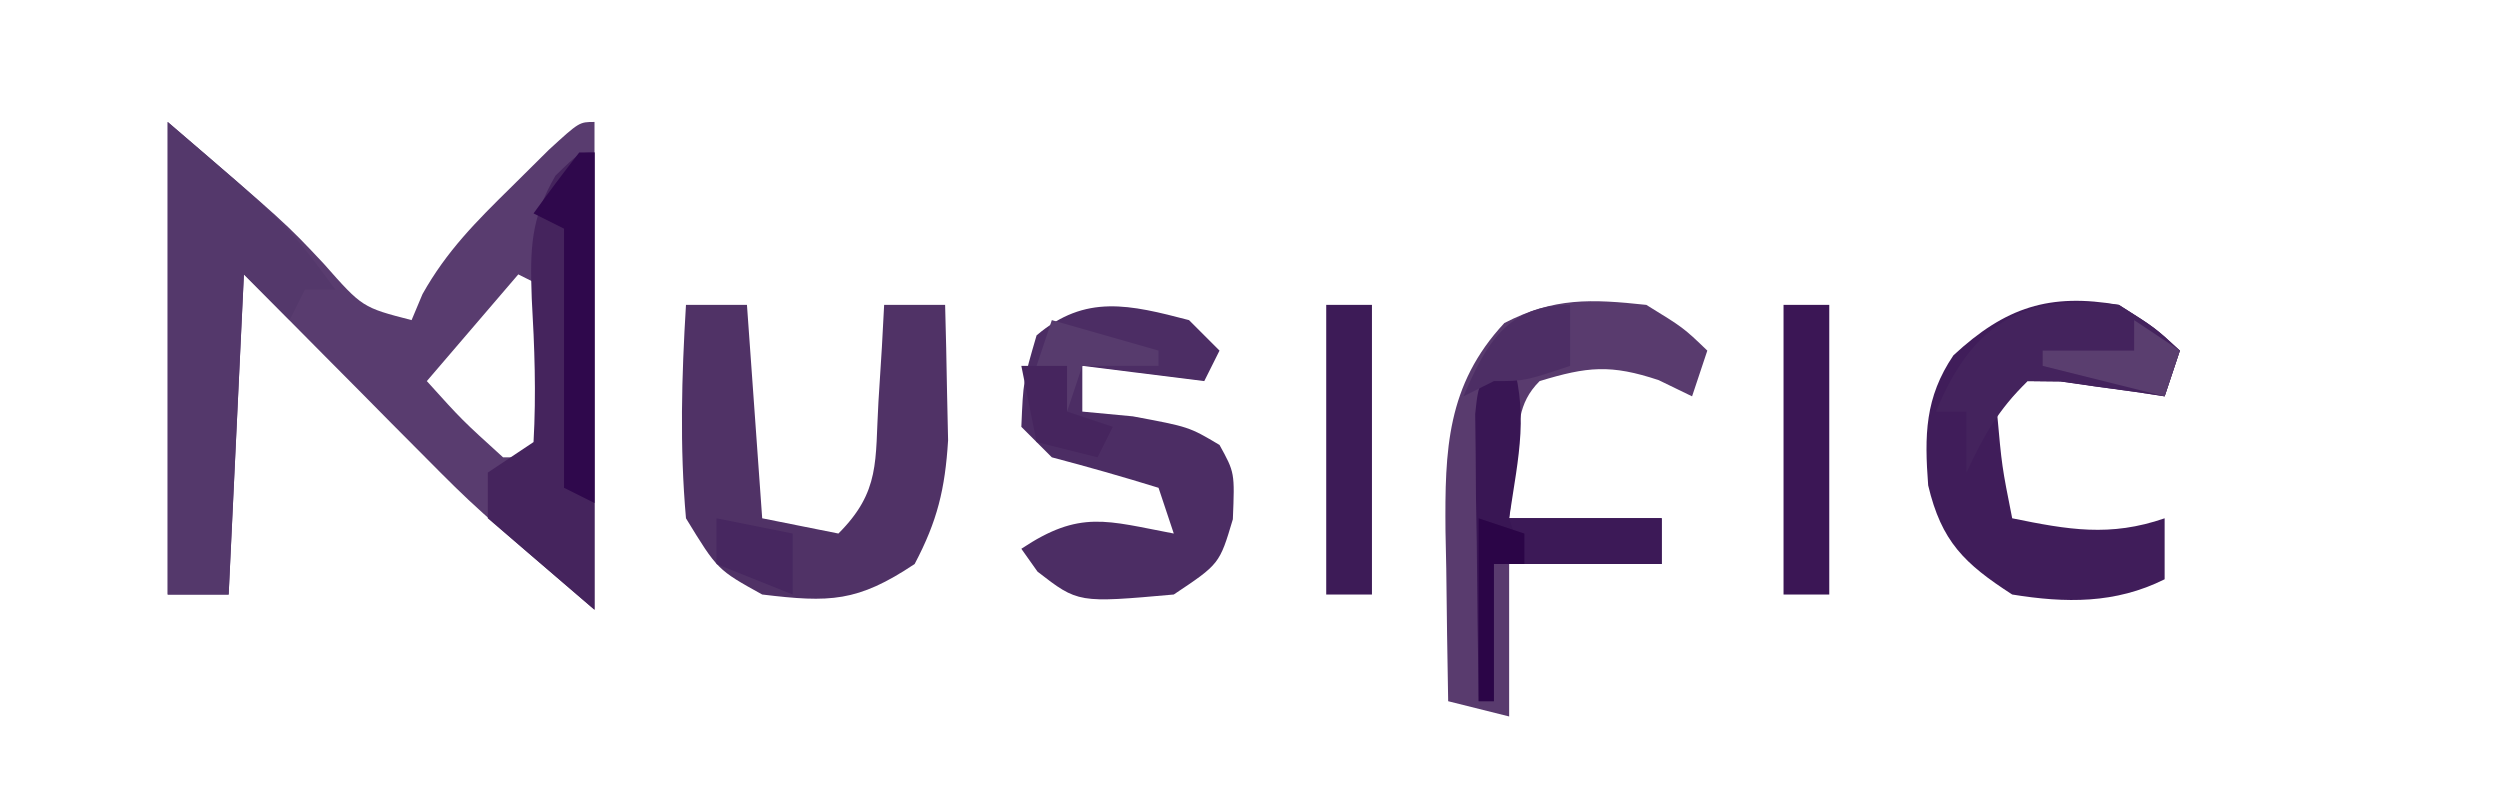 <?xml version="1.0" encoding="UTF-8"?>
<svg version="1.1" xmlns="http://www.w3.org/2000/svg" width="164" height="52">
<path d="M0 0 C7.729 6.625 7.729 6.625 10.25 9.312 C12.769 12.166 12.769 12.166 16 13 C16.236 12.438 16.472 11.876 16.715 11.297 C18.298 8.467 20.252 6.52 22.562 4.25 C23.368 3.451 24.174 2.652 25.004 1.828 C27 0 27 0 28 0 C28 10.56 28 21.12 28 32 C20.125 25.25 20.125 25.25 16.816 21.914 C16.117 21.212 15.418 20.509 14.697 19.785 C13.641 18.716 13.641 18.716 12.562 17.625 C11.465 16.521 11.465 16.521 10.346 15.395 C8.561 13.599 6.78 11.8 5 10 C4.67 16.93 4.34 23.86 4 31 C2.68 31 1.36 31 0 31 C0 20.77 0 10.54 0 0 Z M23 10 C21.02 12.31 19.04 14.62 17 17 C19.312 19.562 19.312 19.562 22 22 C22.99 22 23.98 22 25 22 C25 18.37 25 14.74 25 11 C24.34 10.67 23.68 10.34 23 10 Z " fill="#593C6F" transform="translate(11,8)"/>
<path d="M0 0 C2.438 1.5 2.438 1.5 4 3 C3.67 3.99 3.34 4.98 3 6 C2.278 5.649 1.556 5.299 0.812 4.938 C-2.33 3.89 -3.873 4.045 -7 5 C-8.497 6.497 -8.332 7.988 -8.562 10.062 C-8.707 11.362 -8.851 12.661 -9 14 C-5.7 14 -2.4 14 1 14 C1 14.99 1 15.98 1 17 C-2.3 17 -5.6 17 -9 17 C-9 20.3 -9 23.6 -9 27 C-10.32 26.67 -11.64 26.34 -13 26 C-13.054 23.104 -13.094 20.209 -13.125 17.312 C-13.142 16.496 -13.159 15.679 -13.176 14.838 C-13.219 9.534 -13.104 5.26 -9.312 1.188 C-6.034 -0.496 -3.634 -0.389 0 0 Z " fill="#593B6E" transform="translate(108,20)"/>
<path d="M0 0 C1.32 0 2.64 0 4 0 C4.33 4.62 4.66 9.24 5 14 C6.65 14.33 8.3 14.66 10 15 C12.77 12.23 12.398 10.235 12.625 6.375 C12.7 5.186 12.775 3.998 12.852 2.773 C12.901 1.858 12.95 0.943 13 0 C14.32 0 15.64 0 17 0 C17.054 1.896 17.093 3.791 17.125 5.688 C17.148 6.743 17.171 7.799 17.195 8.887 C16.995 12.083 16.492 14.178 15 17 C11.25 19.5 9.441 19.536 5 19 C2.062 17.375 2.062 17.375 0 14 C-0.415 9.304 -0.286 4.701 0 0 Z " fill="#503266" transform="translate(45,20)"/>
<path d="M0 0 C7.875 6.75 7.875 6.75 11 11 C10.34 11 9.68 11 9 11 C8.67 11.66 8.34 12.32 8 13 C7.01 12.01 6.02 11.02 5 10 C4.67 16.93 4.34 23.86 4 31 C2.68 31 1.36 31 0 31 C0 20.77 0 10.54 0 0 Z " fill="#54386B" transform="translate(11,8)"/>
<path d="M0 0 C0.66 0.66 1.32 1.32 2 2 C1.67 2.66 1.34 3.32 1 4 C-1.64 3.67 -4.28 3.34 -7 3 C-7 3.99 -7 4.98 -7 6 C-5.907 6.103 -4.814 6.206 -3.688 6.312 C0 7 0 7 2 8.188 C3 10 3 10 2.875 13.062 C2 16 2 16 -1 18 C-7.276 18.56 -7.276 18.56 -9.938 16.5 C-10.288 16.005 -10.639 15.51 -11 15 C-7.15 12.433 -5.414 13.167 -1 14 C-1.33 13.01 -1.66 12.02 -2 11 C-4.318 10.283 -6.653 9.618 -9 9 C-9.66 8.34 -10.32 7.68 -11 7 C-10.875 4 -10.875 4 -10 1 C-6.798 -1.728 -3.881 -1.012 0 0 Z " fill="#4C2D64" transform="translate(78,21)"/>
<path d="M0 0 C2.375 1.5 2.375 1.5 4 3 C3.67 3.99 3.34 4.98 3 6 C2.06 5.857 2.06 5.857 1.102 5.711 C0.284 5.6 -0.533 5.489 -1.375 5.375 C-2.187 5.259 -2.999 5.143 -3.836 5.023 C-4.55 5.016 -5.264 5.008 -6 5 C-6.66 5.66 -7.32 6.32 -8 7 C-7.677 10.597 -7.677 10.597 -7 14 C-3.337 14.749 -0.576 15.238 3 14 C3 15.32 3 16.64 3 18 C-0.234 19.617 -3.504 19.568 -7 19 C-10.142 16.97 -11.637 15.53 -12.512 11.84 C-12.758 8.561 -12.734 6.085 -10.855 3.309 C-7.426 0.132 -4.54 -0.79 0 0 Z " fill="#401D5A" transform="translate(139,20)"/>
<path d="M0 0 C0 9.9 0 19.8 0 30 C-2.31 28.02 -4.62 26.04 -7 24 C-7 23.01 -7 22.02 -7 21 C-6.01 20.34 -5.02 19.68 -4 19 C-3.821 15.811 -3.934 12.768 -4.117 9.586 C-4.231 6.361 -4.203 4.35 -2.562 1.523 C-1 0 -1 0 0 0 Z " fill="#45245D" transform="translate(39,10)"/>
<path d="M0 0 C1.35 4.05 0.621 6.792 0 11 C3.3 11 6.6 11 10 11 C10 11.99 10 12.98 10 14 C6.37 14 2.74 14 -1 14 C-1 16.97 -1 19.94 -1 23 C-1.33 23 -1.66 23 -2 23 C-2.058 19.542 -2.094 16.084 -2.125 12.625 C-2.142 11.64 -2.159 10.655 -2.176 9.641 C-2.182 8.7 -2.189 7.759 -2.195 6.789 C-2.206 5.92 -2.216 5.05 -2.227 4.155 C-2 2 -2 2 0 0 Z " fill="#391654" transform="translate(99,23)"/>
<path d="M0 0 C2.375 1.5 2.375 1.5 4 3 C3.67 3.99 3.34 4.98 3 6 C2.06 5.857 2.06 5.857 1.102 5.711 C0.284 5.6 -0.533 5.489 -1.375 5.375 C-2.187 5.259 -2.999 5.143 -3.836 5.023 C-4.55 5.016 -5.264 5.008 -6 5 C-7.952 6.952 -8.848 8.532 -10 11 C-10 9.68 -10 8.36 -10 7 C-10.66 7 -11.32 7 -12 7 C-9.592 1.182 -6.292 -0.786 0 0 Z " fill="#44235D" transform="translate(139,20)"/>
<path d="M0 0 C0.99 0 1.98 0 3 0 C3 6.27 3 12.54 3 19 C2.01 19 1.02 19 0 19 C0 12.73 0 6.46 0 0 Z " fill="#3B1655" transform="translate(117,20)"/>
<path d="M0 0 C0.99 0 1.98 0 3 0 C3 6.27 3 12.54 3 19 C2.01 19 1.02 19 0 19 C0 12.73 0 6.46 0 0 Z " fill="#3D1B57" transform="translate(87,20)"/>
<path d="M0 0 C0.33 0 0.66 0 1 0 C1 7.59 1 15.18 1 23 C0.34 22.67 -0.32 22.34 -1 22 C-1 16.39 -1 10.78 -1 5 C-1.66 4.67 -2.32 4.34 -3 4 C-2.027 2.647 -1.026 1.313 0 0 Z " fill="#2F084C" transform="translate(38,10)"/>
<path d="M0 0 C3.3 0 6.6 0 10 0 C10 0.99 10 1.98 10 3 C7.03 3 4.06 3 1 3 C0.67 2.01 0.34 1.02 0 0 Z " fill="#3C1957" transform="translate(99,34)"/>
<path d="M0 0 C0.99 0 1.98 0 3 0 C3 0.99 3 1.98 3 3 C3.99 3.33 4.98 3.66 6 4 C5.67 4.66 5.34 5.32 5 6 C3.68 5.67 2.36 5.34 1 5 C0.67 3.35 0.34 1.7 0 0 Z " fill="#46255E" transform="translate(67,24)"/>
<path d="M0 0 C0 1.32 0 2.64 0 4 C-3 5 -3 5 -5 5 C-5.99 5.495 -5.99 5.495 -7 6 C-5.525 2.597 -4.144 0 0 0 Z " fill="#4D2E65" transform="translate(103,20)"/>
<path d="M0 0 C1.65 0.33 3.3 0.66 5 1 C5 2.32 5 3.64 5 5 C2.525 4.01 2.525 4.01 0 3 C0 2.01 0 1.02 0 0 Z " fill="#472760" transform="translate(47,34)"/>
<path d="M0 0 C0.99 0.33 1.98 0.66 3 1 C3 1.66 3 2.32 3 3 C2.34 3 1.68 3 1 3 C1 5.97 1 8.94 1 12 C0.67 12 0.34 12 0 12 C0 8.04 0 4.08 0 0 Z " fill="#2B0547" transform="translate(97,34)"/>
<path d="M0 0 C0.99 0.66 1.98 1.32 3 2 C2.67 2.99 2.34 3.98 2 5 C-0.64 4.34 -3.28 3.68 -6 3 C-6 2.67 -6 2.34 -6 2 C-4.02 2 -2.04 2 0 2 C0 1.34 0 0.68 0 0 Z " fill="#5A3E6F" transform="translate(140,21)"/>
<path d="M0 0 C2.31 0.66 4.62 1.32 7 2 C7 2.33 7 2.66 7 3 C5.35 3 3.7 3 2 3 C1.67 3.99 1.34 4.98 1 6 C1 5.01 1 4.02 1 3 C0.34 3 -0.32 3 -1 3 C-0.67 2.01 -0.34 1.02 0 0 Z " fill="#573B6D" transform="translate(69,21)"/>
</svg>
